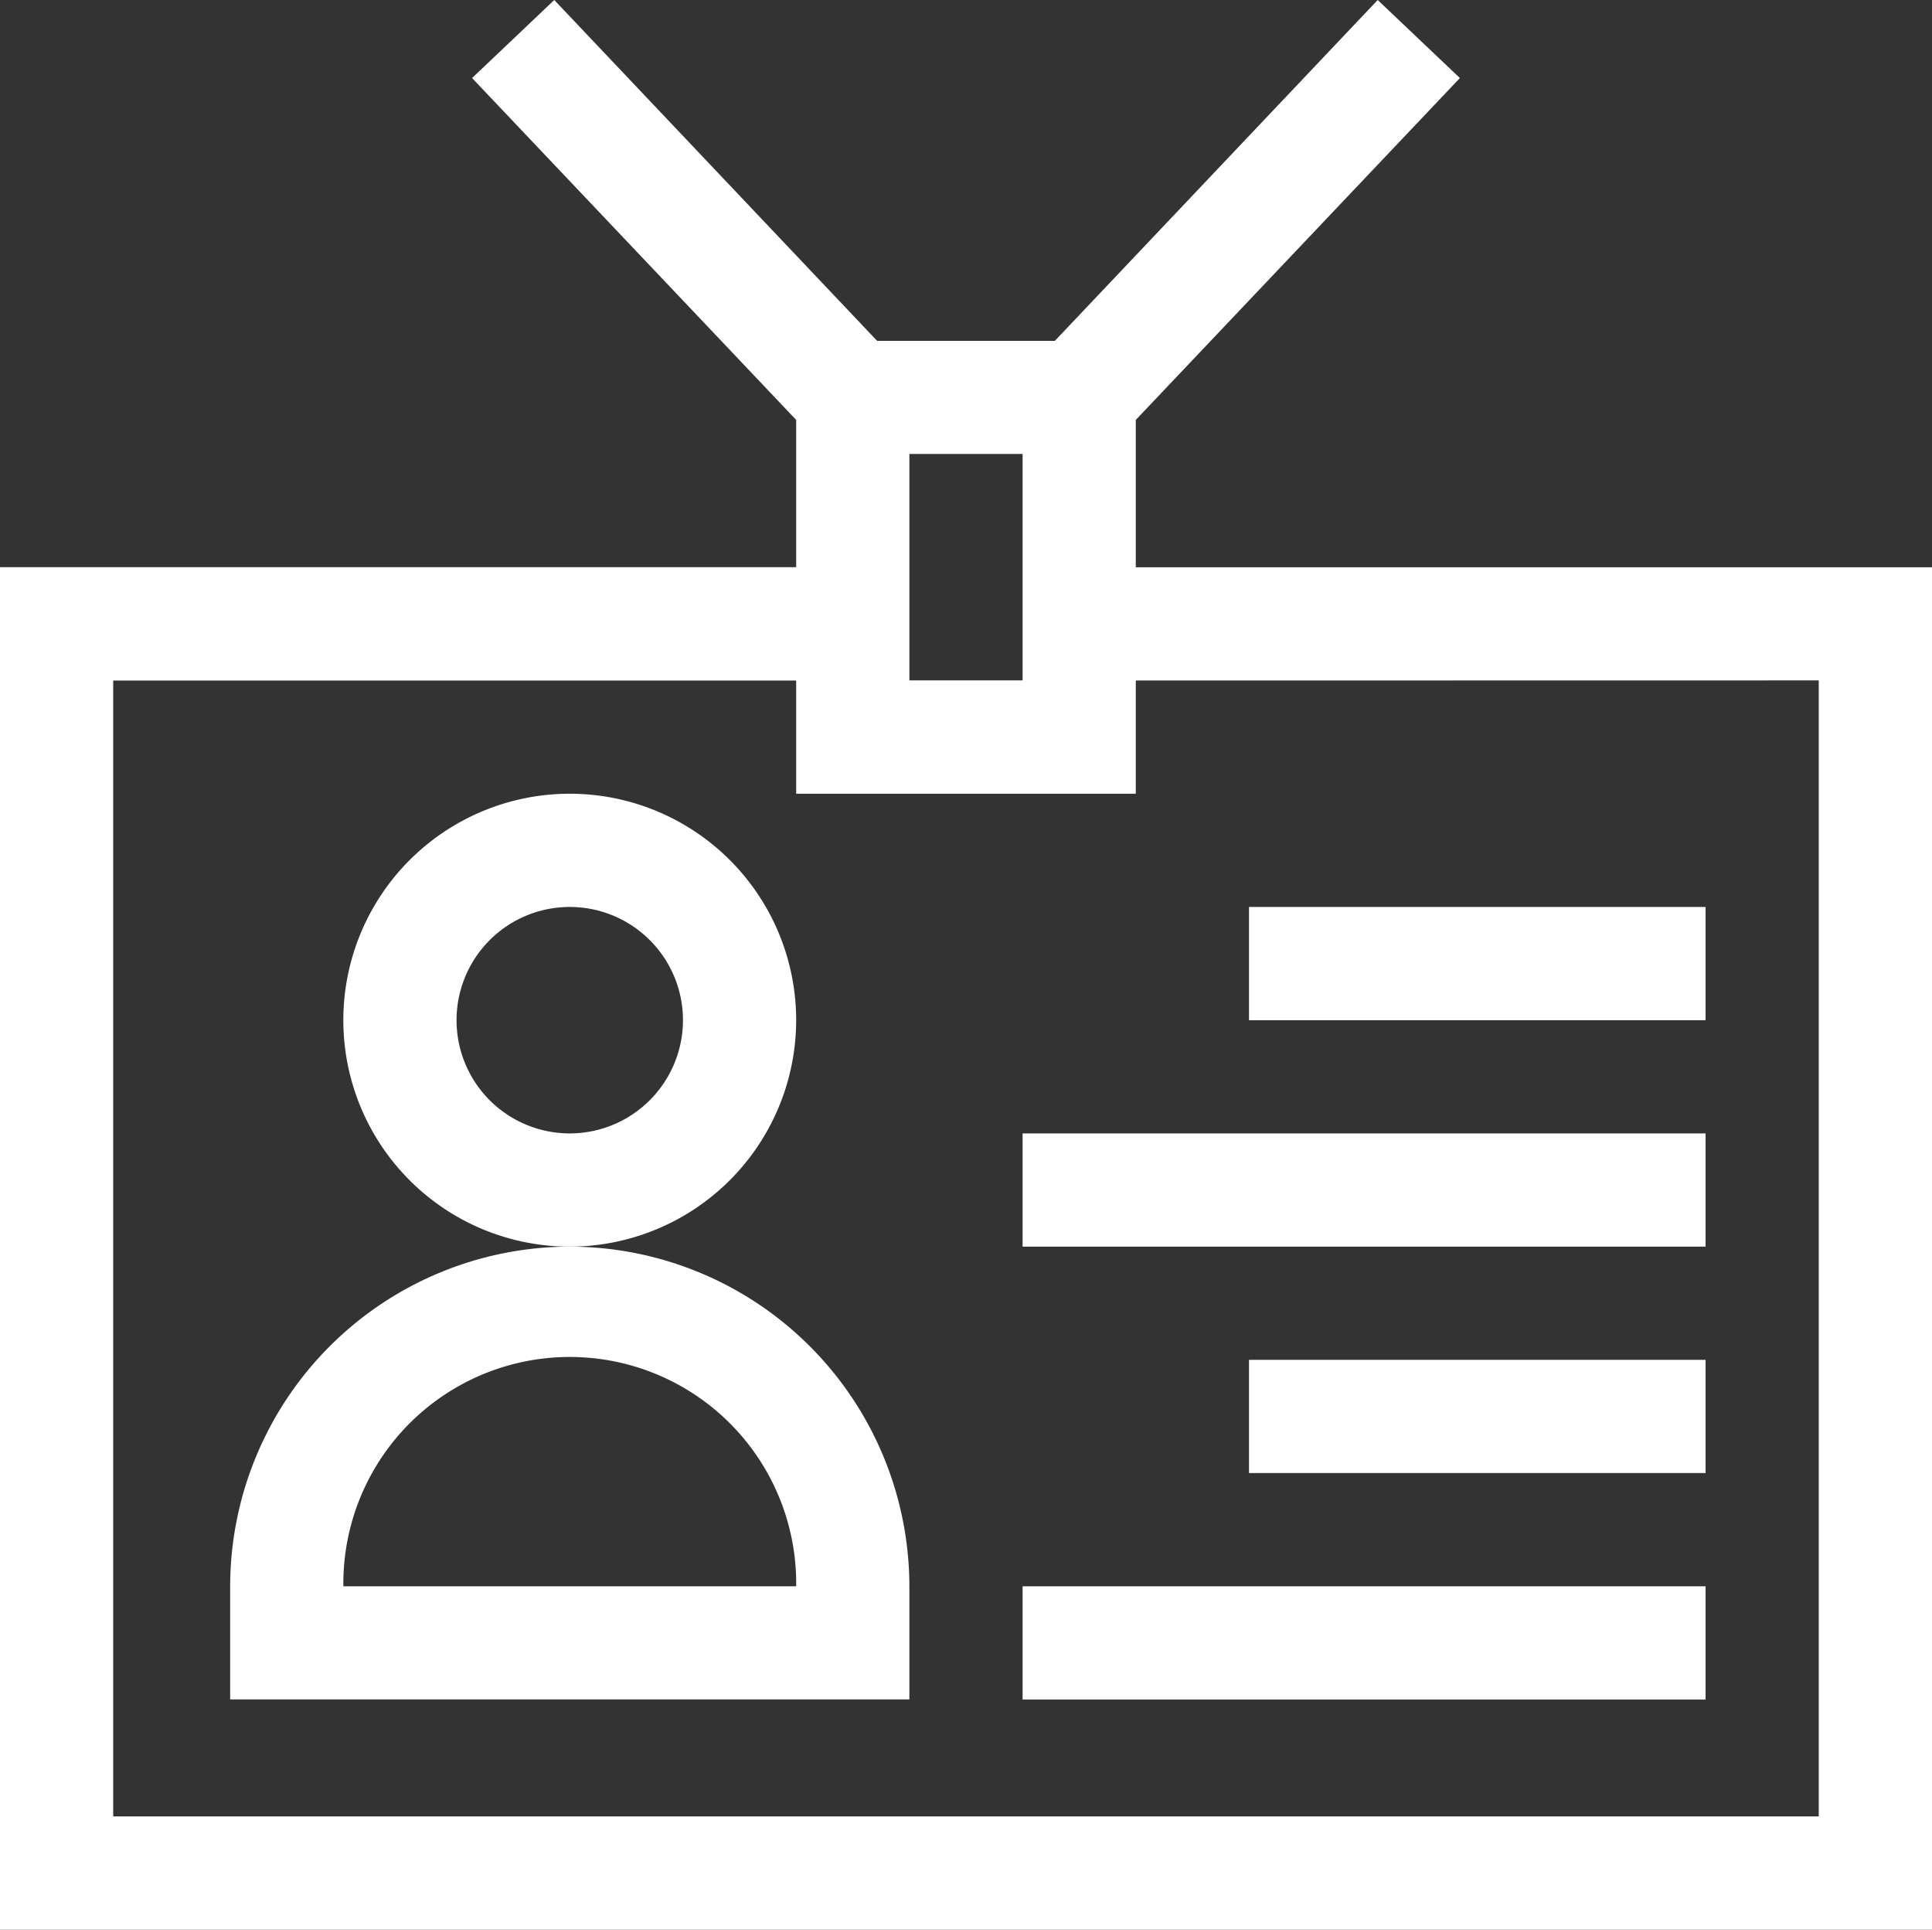 <svg xmlns="http://www.w3.org/2000/svg" viewBox="0 0 52 51.93"><rect x="0" y="0" width="52" height="51.93" fill="#333333" stroke="none"/><defs><style>.a{fill:#fff;}</style></defs><g transform="translate(0)"><path class="a" d="M331,360.316h12.289v3.047H331Zm0,0" transform="translate(-297.383 -323.722)"/><path class="a" d="M271,300.316h18.383v3.047H271Zm0,0" transform="translate(-243.477 -269.815)"/><path class="a" d="M331,240.316h12.289v3.047H331Zm0,0" transform="translate(-297.383 -215.909)"/><path class="a" d="M271,420.316h18.383v3.047H271Zm0,0" transform="translate(-243.477 -377.628)"/><path class="a" d="M30.57,11.3,39.293,2.1,37.081,0l-8.69,9.173H23.608L14.918,0,12.706,2.1,21.429,11.3v3.963H0V51.93H52V15.266H30.57Zm-6.094.916h3.047v6.094H24.476Zm24.476,6.094v30.57H3.047V18.313H21.429V21.36H30.57V18.313Zm0,0" transform="translate(0)"/><path class="a" d="M103.187,216.41a6.094,6.094,0,1,0-6.094,6.094A6.1,6.1,0,0,0,103.187,216.41Zm-6.094,3.047a3.047,3.047,0,1,1,3.047-3.047A3.05,3.05,0,0,1,97.094,219.457Zm0,0" transform="translate(-81.758 -188.956)"/><path class="a" d="M70.141,330.316A9.151,9.151,0,0,0,61,339.457V342.5H79.281v-3.047A9.151,9.151,0,0,0,70.141,330.316Zm-6.094,9.141a6.094,6.094,0,1,1,12.187,0Zm0,0" transform="translate(-54.805 -296.768)"/></g></svg>